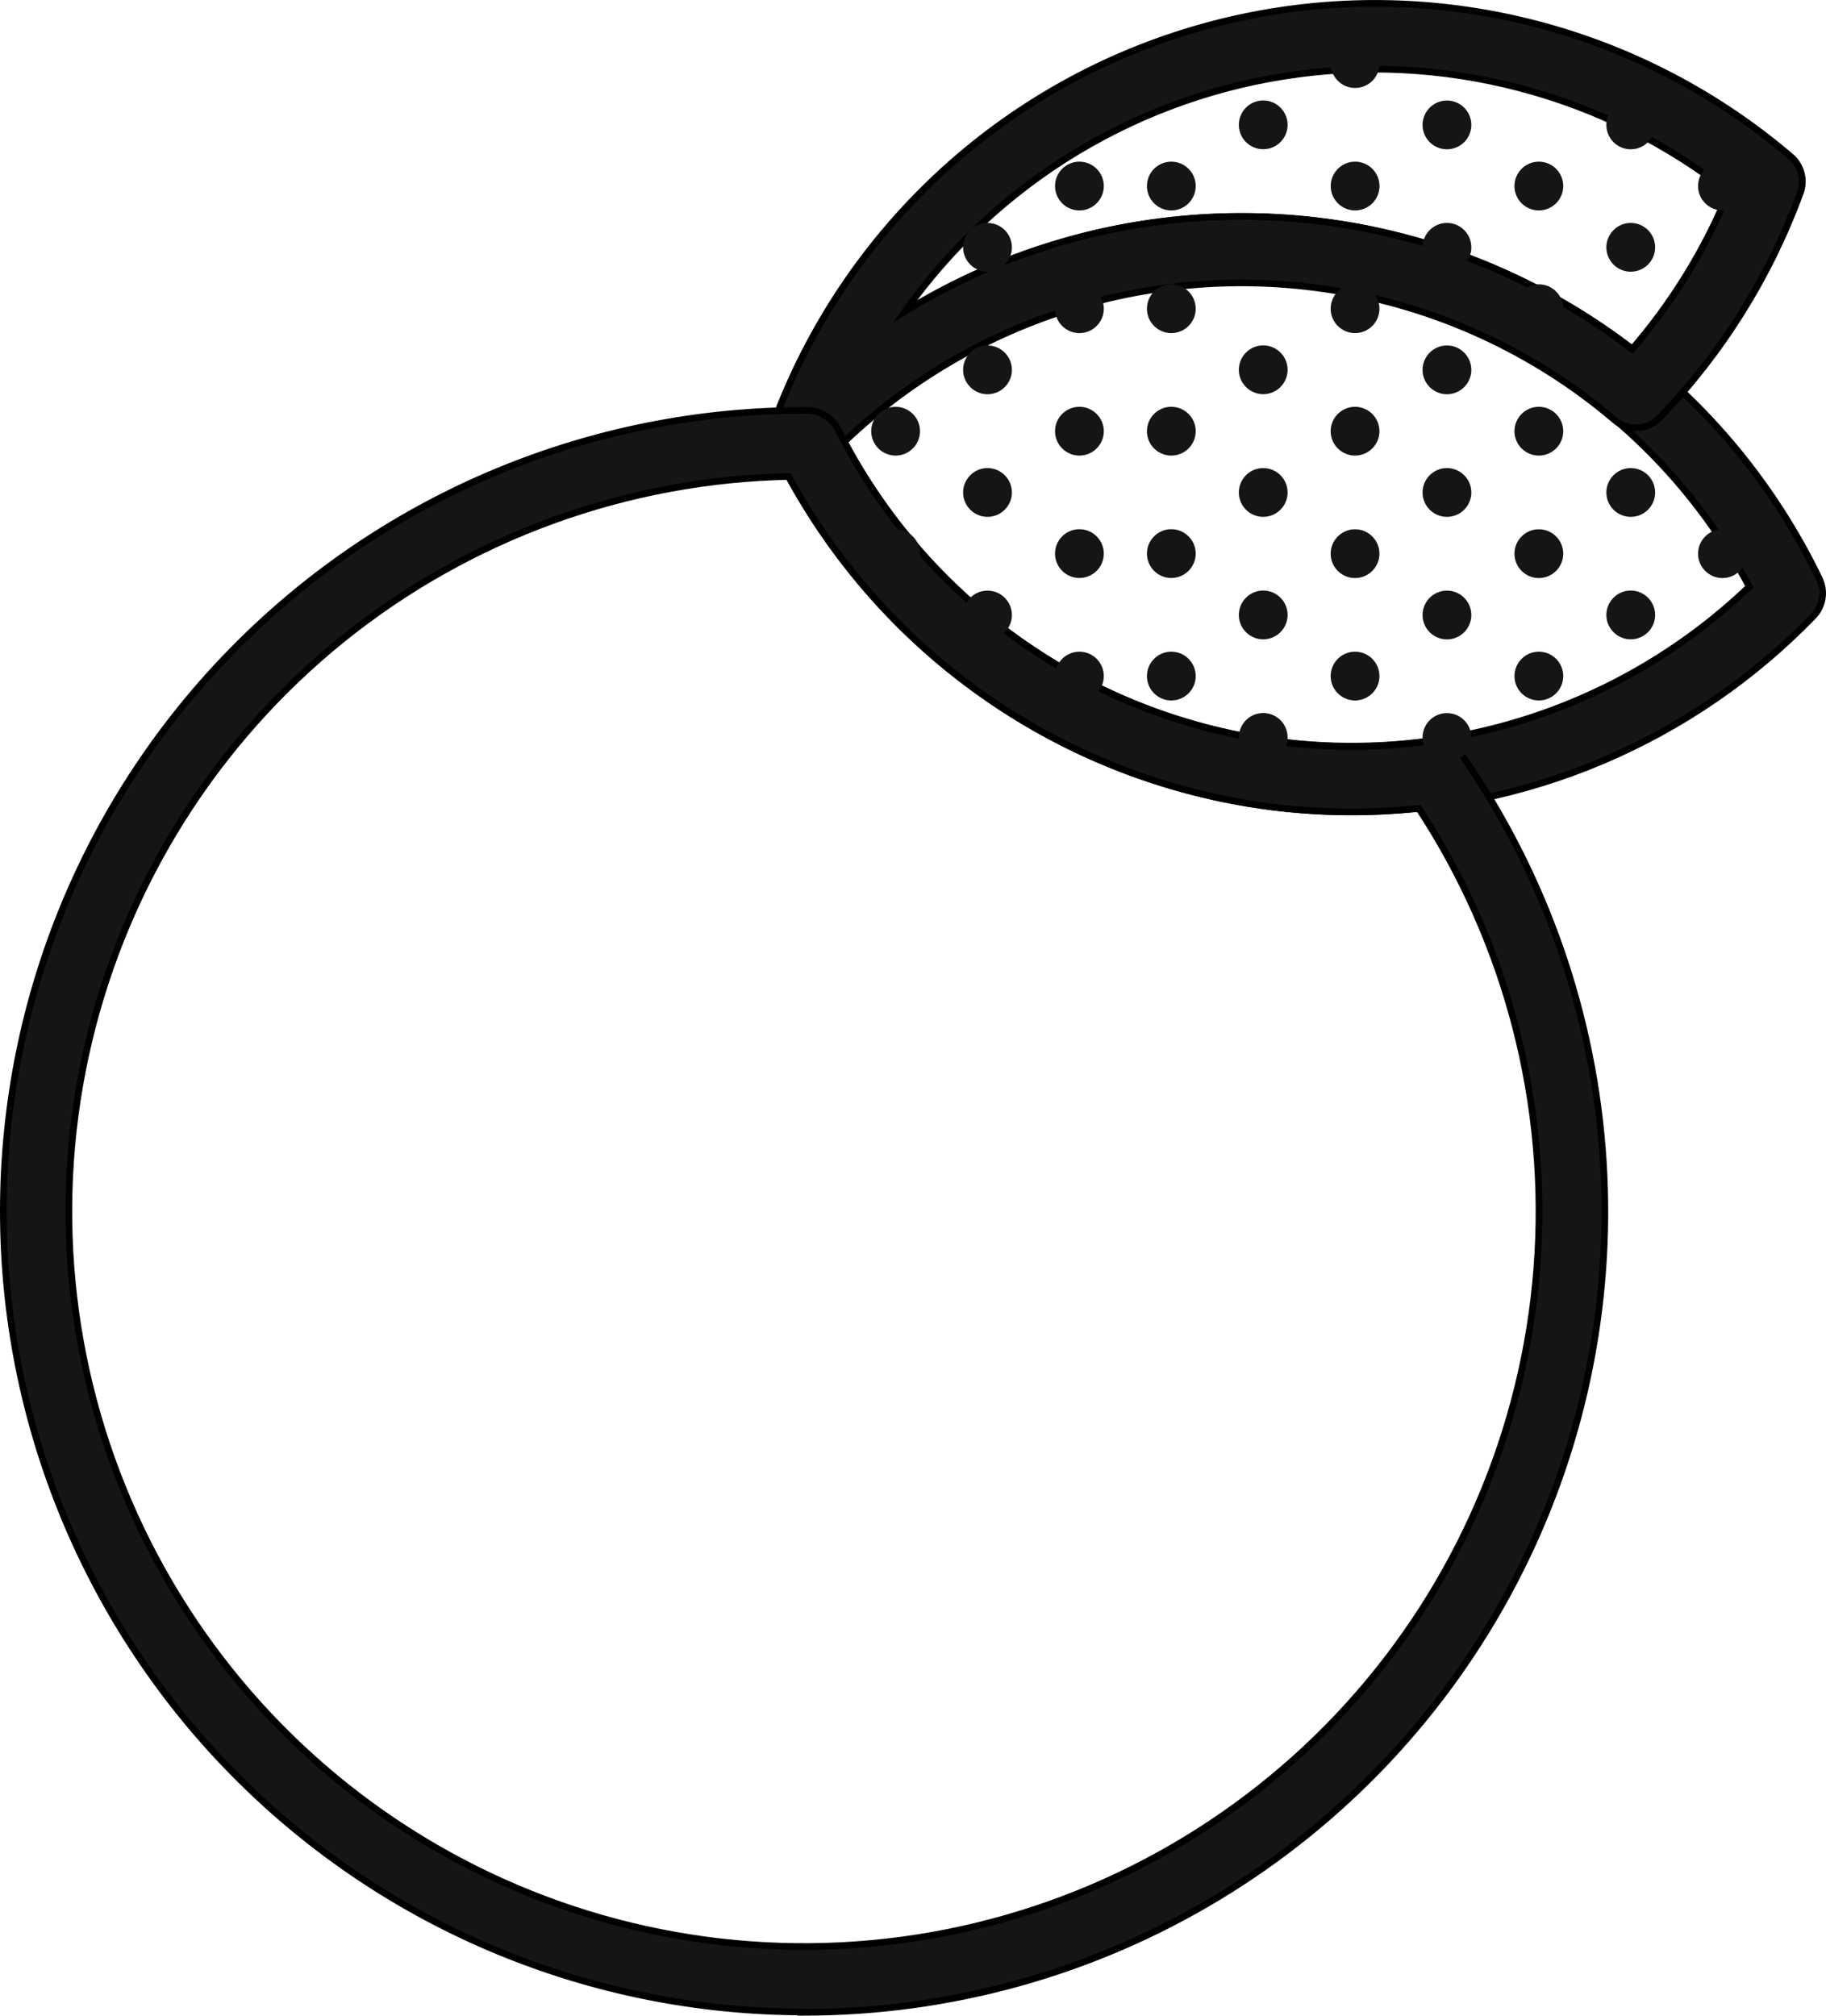 <?xml version="1.0" encoding="UTF-8" standalone="no"?>
<!DOCTYPE svg PUBLIC "-//W3C//DTD SVG 1.1//EN" "http://www.w3.org/Graphics/SVG/1.1/DTD/svg11.dtd">
<svg xmlns="http://www.w3.org/2000/svg" xmlns:xlink="http://www.w3.org/1999/xlink" version="1.1" width="27.36pt" height="30.2pt" viewBox="0 0 27.36 30.2">
<g enable-background="new">
<path transform="matrix(1,0,0,-1,11.61,12.44)" d="M 8.64 .326 L 8.64 .426 L 8.639 .426 L 8.64 .326 Z M 7.138 .446 L 7.154 .545 L 7.154 .545 L 7.138 .446 Z M .043 5.728 L -.047 5.685 L -.047 5.684 L .043 5.728 Z M .126 6.228 L .198 6.159 L .198 6.159 L .126 6.228 Z M 15.606 3.745 L 15.696 3.788 L 15.696 3.789 L 15.606 3.745 Z M 15.526 3.244 L 15.598 3.175 L 15.598 3.175 L 15.526 3.244 Z M 14.662 3.64 L 14.732 3.568 L 14.786 3.62 L 14.751 3.687 L 14.662 3.64 Z M 8.639 .426 C 8.142 .425 7.645 .465 7.154 .545 L 7.122 .347 C 7.623 .265 8.131 .225 8.64 .226 L 8.639 .426 Z M 7.154 .545 C 5.649 .787 4.226 1.388 3.003 2.298 L 2.884 2.138 C 4.132 1.209 5.586 .594 7.122 .347 L 7.154 .545 Z M 3.003 2.298 C 1.781 3.208 .797 4.4 .133 5.771 L -.047 5.684 C .631 4.284 1.636 3.067 2.884 2.138 L 3.003 2.298 Z M .134 5.771 C .103 5.834 .093 5.905 .105 5.975 L -.093 6.007 C -.111 5.898 -.095 5.785 -.047 5.685 L .134 5.771 Z M .105 5.975 C .116 6.044 .148 6.108 .198 6.159 L .054 6.298 C -.023 6.219 -.075 6.117 -.093 6.007 L .105 5.975 Z M .198 6.159 C 1.256 7.255 2.563 8.079 4.009 8.561 L 3.945 8.751 C 2.469 8.259 1.134 7.417 .054 6.298 L .198 6.159 Z M 4.009 8.561 C 5.454 9.044 6.994 9.169 8.498 8.928 L 8.53 9.126 C 6.994 9.372 5.421 9.244 3.945 8.751 L 4.009 8.561 Z M 8.498 8.928 C 10.003 8.687 11.426 8.086 12.648 7.176 L 12.768 7.336 C 11.52 8.265 10.066 8.879 8.53 9.126 L 8.498 8.928 Z M 12.648 7.176 C 13.87 6.266 14.854 5.074 15.516 3.702 L 15.696 3.789 C 15.02 5.19 14.015 6.407 12.768 7.336 L 12.648 7.176 Z M 15.516 3.702 C 15.546 3.639 15.557 3.567 15.546 3.498 L 15.743 3.466 C 15.761 3.576 15.744 3.688 15.696 3.788 L 15.516 3.702 Z M 15.546 3.498 C 15.534 3.429 15.502 3.364 15.454 3.314 L 15.598 3.175 C 15.675 3.255 15.726 3.357 15.743 3.466 L 15.546 3.498 Z M 15.454 3.314 C 14.57 2.4 13.511 1.674 12.34 1.177 L 12.418 .993 C 13.614 1.5 14.695 2.242 15.598 3.175 L 15.454 3.314 Z M 12.34 1.177 C 11.17 .681 9.911 .426 8.64 .426 L 8.64 .226 C 9.938 .226 11.223 .487 12.418 .993 L 12.34 1.177 Z M .889 5.786 C 1.523 4.584 2.429 3.545 3.534 2.753 L 3.651 2.915 C 2.571 3.689 1.686 4.704 1.066 5.88 L .889 5.786 Z M 3.534 2.753 C 4.639 1.96 5.914 1.436 7.256 1.221 L 7.288 1.418 C 5.976 1.628 4.731 2.141 3.651 2.915 L 3.534 2.753 Z M 7.256 1.221 C 8.599 1.005 9.974 1.105 11.271 1.513 L 11.211 1.704 C 9.943 1.306 8.6 1.208 7.288 1.418 L 7.256 1.221 Z M 11.271 1.513 C 12.568 1.92 13.753 2.624 14.732 3.568 L 14.593 3.712 C 13.637 2.789 12.479 2.102 11.211 1.704 L 11.271 1.513 Z M 14.751 3.687 C 14.116 4.889 13.21 5.928 12.105 6.72 L 11.989 6.558 C 13.069 5.783 13.954 4.769 14.574 3.593 L 14.751 3.687 Z M 12.105 6.72 C 11 7.513 9.726 8.037 8.383 8.252 L 8.351 8.055 C 9.664 7.845 10.909 7.332 11.989 6.558 L 12.105 6.72 Z M 8.383 8.252 C 7.04 8.467 5.666 8.367 4.369 7.96 L 4.429 7.769 C 5.696 8.167 7.039 8.265 8.351 8.055 L 8.383 8.252 Z M 4.369 7.96 C 3.071 7.553 1.886 6.849 .908 5.905 L 1.047 5.761 C 2.003 6.683 3.161 7.371 4.429 7.769 L 4.369 7.96 Z "/>
<path transform="matrix(1,0,0,-1,11.61,12.44)" d="M 8.64 .326 C 8.136 .325 7.634 .365 7.138 .446 C 5.617 .691 4.179 1.299 2.944 2.218 C 1.709 3.138 .714 4.342 .043 5.728 C .004 5.81 -.009 5.901 .006 5.991 C .021 6.081 .063 6.163 .126 6.228 C 1.195 7.336 2.516 8.169 3.977 8.656 C 5.437 9.144 6.994 9.271 8.514 9.027 C 10.034 8.783 11.473 8.175 12.708 7.256 C 13.943 6.336 14.937 5.132 15.606 3.745 C 15.645 3.663 15.659 3.572 15.644 3.482 C 15.63 3.393 15.589 3.31 15.526 3.244 C 14.633 2.321 13.562 1.587 12.379 1.085 C 11.196 .584 9.925 .326 8.64 .326 Z M .977 5.833 C 1.605 4.644 2.5 3.617 3.592 2.834 C 4.685 2.05 5.945 1.532 7.272 1.319 C 8.6 1.107 9.958 1.205 11.241 1.608 C 12.524 2.011 13.695 2.707 14.662 3.64 C 14.035 4.829 13.14 5.856 12.047 6.639 C 10.955 7.422 9.695 7.941 8.367 8.154 C 7.04 8.366 5.681 8.267 4.399 7.865 C 3.116 7.462 1.945 6.766 .977 5.833 Z " fill="#161514"/>
<path transform="matrix(1,0,0,-1,11.606,7.268)" d="M .027 .901 L .121 .866 L .121 .866 L .027 .901 Z M 15.189 4.888 L 15.125 4.812 L 15.126 4.811 L 15.189 4.888 Z M 15.32 4.388 L 15.226 4.424 L 15.226 4.422 L 15.32 4.388 Z M 13.224 1.043 L 13.152 1.113 L 13.152 1.112 L 13.224 1.043 Z M 12.619 1.013 L 12.684 1.089 L 12.683 1.089 L 12.619 1.013 Z M .751 .43 L .82 .358 L .823 .36 L .751 .43 Z M 12.854 1.967 L 12.793 1.888 L 12.867 1.83 L 12.929 1.901 L 12.854 1.967 Z M 14.356 4.41 L 14.449 4.373 L 14.477 4.442 L 14.418 4.489 L 14.356 4.41 Z M 1.774 2.43 L 1.691 2.486 L 1.829 2.346 L 1.774 2.43 Z M .443 .405 C .388 .405 .333 .418 .284 .444 L .192 .267 C .269 .226 .355 .205 .443 .205 L .443 .405 Z M .284 .444 C .235 .469 .193 .506 .162 .552 L -.002 .437 C .048 .366 .114 .307 .192 .267 L .284 .444 Z M .162 .552 C .13 .597 .11 .649 .103 .704 L -.096 .678 C -.084 .592 -.052 .509 -.002 .437 L .162 .552 Z M .103 .704 C .096 .759 .102 .814 .121 .866 L -.067 .935 C -.097 .853 -.107 .765 -.096 .678 L .103 .704 Z M .121 .866 C .645 2.297 1.507 3.58 2.634 4.605 L 2.499 4.753 C 1.349 3.706 .468 2.396 -.067 .935 L .121 .866 Z M 2.634 4.605 C 3.761 5.631 5.119 6.369 6.593 6.757 L 6.542 6.95 C 5.037 6.554 3.65 5.801 2.499 4.753 L 2.634 4.605 Z M 6.593 6.757 C 8.066 7.144 9.612 7.17 11.097 6.831 L 11.142 7.026 C 9.625 7.372 8.046 7.346 6.542 6.95 L 6.593 6.757 Z M 11.097 6.831 C 12.583 6.493 13.964 5.8 15.125 4.812 L 15.254 4.964 C 14.07 5.973 12.659 6.68 11.142 7.026 L 11.097 6.831 Z M 15.126 4.811 C 15.181 4.765 15.22 4.703 15.238 4.634 L 15.432 4.684 C 15.403 4.794 15.341 4.893 15.253 4.965 L 15.126 4.811 Z M 15.238 4.634 C 15.256 4.564 15.252 4.491 15.226 4.424 L 15.413 4.352 C 15.454 4.458 15.461 4.574 15.432 4.684 L 15.238 4.634 Z M 15.226 4.422 C 14.772 3.187 14.066 2.06 13.152 1.113 L 13.296 .974 C 14.229 1.941 14.95 3.092 15.413 4.353 L 15.226 4.422 Z M 13.152 1.112 C 13.092 1.049 13.01 1.012 12.923 1.007 L 12.932 .808 C 13.071 .814 13.201 .874 13.297 .974 L 13.152 1.112 Z M 12.923 1.007 C 12.835 1.003 12.75 1.032 12.684 1.089 L 12.553 .937 C 12.658 .847 12.794 .801 12.932 .808 L 12.923 1.007 Z M 12.683 1.089 C 11.458 2.133 9.968 2.818 8.379 3.07 L 8.347 2.872 C 9.901 2.626 11.356 1.957 12.554 .937 L 12.683 1.089 Z M 8.379 3.07 C 6.983 3.292 5.555 3.175 4.214 2.727 L 4.277 2.538 C 5.587 2.975 6.983 3.09 8.347 2.872 L 8.379 3.07 Z M 4.214 2.727 C 2.874 2.28 1.661 1.516 .679 .499 L .823 .36 C 1.782 1.354 2.967 2.1 4.277 2.538 L 4.214 2.727 Z M .681 .502 C .617 .44 .531 .405 .442 .405 L .443 .205 C .584 .206 .719 .26 .82 .358 L .681 .502 Z M 7.004 3.875 C 7.502 3.875 7.998 3.835 8.49 3.756 L 8.522 3.953 C 8.02 4.035 7.512 4.075 7.004 4.075 L 7.004 3.875 Z M 8.49 3.756 C 10.059 3.506 11.539 2.863 12.793 1.888 L 12.915 2.046 C 11.635 3.042 10.123 3.698 8.521 3.953 L 8.49 3.756 Z M 12.929 1.901 C 13.57 2.634 14.084 3.47 14.449 4.373 L 14.263 4.448 C 13.907 3.565 13.405 2.749 12.779 2.033 L 12.929 1.901 Z M 14.418 4.489 C 13.469 5.24 12.375 5.787 11.204 6.095 L 11.153 5.901 C 12.297 5.601 13.367 5.066 14.294 4.332 L 14.418 4.489 Z M 11.204 6.095 C 10.033 6.402 8.811 6.464 7.616 6.276 L 7.647 6.078 C 8.815 6.262 10.009 6.202 11.153 5.901 L 11.204 6.095 Z M 7.616 6.276 C 6.42 6.087 5.276 5.653 4.257 5.001 L 4.364 4.833 C 5.361 5.47 6.478 5.894 7.647 6.078 L 7.616 6.276 Z M 4.257 5.001 C 3.237 4.349 2.363 3.492 1.691 2.486 L 1.858 2.375 C 2.514 3.358 3.368 4.195 4.364 4.833 L 4.257 5.001 Z M 1.829 2.346 C 3.369 3.347 5.167 3.878 7.004 3.875 L 7.004 4.075 C 5.129 4.078 3.293 3.536 1.72 2.514 L 1.829 2.346 Z "/>
<path transform="matrix(1,0,0,-1,11.606,7.268)" d="M .443 .305 C .371 .305 .301 .322 .238 .355 C .175 .388 .12 .436 .08 .494 C .039 .553 .013 .62 .004 .691 C -.005 .762 .003 .834 .027 .901 C .557 2.346 1.428 3.643 2.567 4.679 C 3.706 5.716 5.078 6.462 6.567 6.853 C 8.056 7.245 9.618 7.271 11.119 6.929 C 12.621 6.587 14.017 5.887 15.189 4.888 C 15.261 4.829 15.312 4.749 15.335 4.659 C 15.359 4.569 15.353 4.474 15.32 4.388 C 14.861 3.139 14.147 2.001 13.224 1.043 C 13.146 .962 13.04 .913 12.927 .907 C 12.815 .902 12.704 .94 12.619 1.013 C 11.407 2.045 9.935 2.722 8.363 2.971 C 6.983 3.191 5.571 3.075 4.246 2.633 C 2.92 2.19 1.721 1.435 .751 .43 C .668 .35 .558 .306 .443 .305 Z M 7.004 3.975 C 7.507 3.975 8.009 3.935 8.506 3.854 C 10.091 3.602 11.587 2.953 12.854 1.967 C 13.488 2.692 13.995 3.518 14.356 4.41 C 13.418 5.153 12.336 5.694 11.179 5.998 C 10.021 6.302 8.813 6.363 7.631 6.177 C 6.449 5.991 5.318 5.562 4.31 4.917 C 3.302 4.272 2.439 3.425 1.774 2.43 C 3.331 3.441 5.148 3.978 7.004 3.975 Z " fill="#161514"/>
<path transform="matrix(1,0,0,-1,.1,30.301)" d="M 11.948 .206 L 12.048 .206 L 12.048 .306 L 11.948 .306 L 11.948 .206 Z M 11.998 24.102 L 12 24.202 L 11.998 24.202 L 11.998 24.102 Z M 12.409 23.852 L 12.498 23.896 L 12.497 23.899 L 12.409 23.852 Z M 21.338 19.148 L 21.325 19.247 L 21.324 19.247 L 21.338 19.148 Z M 21.761 18.963 L 21.843 19.02 L 21.842 19.021 L 21.761 18.963 Z M 11.948 .201 L 11.848 .201 L 11.848 .101 L 11.948 .101 L 11.948 .201 Z M 21.183 18.242 L 21.266 18.297 L 21.233 18.348 L 21.172 18.341 L 21.183 18.242 Z M 18.642 18.307 L 18.626 18.208 L 18.626 18.208 L 18.642 18.307 Z M 11.948 .306 C 8.806 .306 5.792 1.554 3.57 3.776 L 3.429 3.635 C 5.688 1.375 8.753 .106 11.948 .106 L 11.948 .306 Z M 3.57 3.776 C 1.348 5.998 .1 9.012 .1 12.154 L -.1 12.154 C -.1 8.959 1.169 5.894 3.429 3.635 L 3.57 3.776 Z M .1 12.154 C .1 15.296 1.348 18.31 3.57 20.532 L 3.429 20.673 C 1.169 18.414 -.1 15.349 -.1 12.154 L .1 12.154 Z M 3.57 20.532 C 5.792 22.754 8.806 24.002 11.948 24.002 L 11.948 24.202 C 8.753 24.202 5.688 22.933 3.429 20.673 L 3.57 20.532 Z M 11.948 24.002 L 11.998 24.002 L 11.998 24.202 L 11.948 24.202 L 11.948 24.002 Z M 11.996 24.002 C 12.063 24.001 12.128 23.982 12.185 23.947 L 12.289 24.118 C 12.202 24.171 12.102 24.2 12 24.202 L 11.996 24.002 Z M 12.185 23.947 C 12.242 23.912 12.289 23.863 12.321 23.804 L 12.497 23.899 C 12.448 23.989 12.376 24.064 12.289 24.118 L 12.185 23.947 Z M 12.319 23.807 C 13.138 22.169 14.45 20.829 16.071 19.976 L 16.164 20.153 C 14.581 20.987 13.299 22.296 12.498 23.896 L 12.319 23.807 Z M 16.071 19.976 C 17.691 19.123 19.538 18.798 21.352 19.049 L 21.324 19.247 C 19.552 19.002 17.747 19.319 16.164 20.153 L 16.071 19.976 Z M 21.35 19.049 C 21.413 19.057 21.477 19.048 21.535 19.022 L 21.615 19.205 C 21.524 19.245 21.424 19.26 21.325 19.247 L 21.35 19.049 Z M 21.535 19.022 C 21.593 18.997 21.643 18.956 21.68 18.905 L 21.842 19.021 C 21.785 19.102 21.706 19.166 21.615 19.205 L 21.535 19.022 Z M 21.679 18.906 C 22.913 17.129 23.638 15.048 23.773 12.889 L 23.973 12.901 C 23.835 15.097 23.099 17.213 21.843 19.02 L 21.679 18.906 Z M 23.773 12.889 C 23.909 10.729 23.45 8.574 22.448 6.657 L 22.625 6.564 C 23.645 8.513 24.111 10.705 23.973 12.901 L 23.773 12.889 Z M 22.448 6.657 C 21.445 4.739 19.936 3.133 18.085 2.013 L 18.189 1.842 C 20.071 2.981 21.605 4.614 22.625 6.564 L 22.448 6.657 Z M 18.085 2.013 C 16.234 .892 14.112 .3 11.948 .301 L 11.948 .101 C 14.148 .1 16.307 .702 18.189 1.842 L 18.085 2.013 Z M 12.048 .201 L 12.048 .206 L 11.848 .206 L 11.848 .201 L 12.048 .201 Z M 11.744 23.313 C 9.267 23.268 6.875 22.401 4.945 20.848 L 5.07 20.692 C 6.966 22.217 9.315 23.069 11.747 23.113 L 11.744 23.313 Z M 4.945 20.848 C 3.015 19.294 1.657 17.143 1.084 14.733 L 1.279 14.686 C 1.841 17.053 3.175 19.166 5.07 20.692 L 4.945 20.848 Z M 1.084 14.733 C .511 12.322 .756 9.79 1.781 7.534 L 1.963 7.617 C .957 9.832 .716 12.319 1.279 14.686 L 1.084 14.733 Z M 1.781 7.534 C 2.805 5.279 4.55 3.428 6.742 2.273 L 6.836 2.45 C 4.683 3.584 2.969 5.402 1.963 7.617 L 1.781 7.534 Z M 6.742 2.273 C 8.934 1.118 11.448 .726 13.887 1.156 L 13.853 1.353 C 11.457 .93 8.988 1.316 6.836 2.45 L 6.742 2.273 Z M 13.887 1.156 C 16.327 1.587 18.554 2.817 20.218 4.653 L 20.07 4.787 C 18.436 2.985 16.249 1.777 13.853 1.353 L 13.887 1.156 Z M 20.218 4.653 C 21.882 6.489 22.888 8.825 23.077 11.296 L 22.878 11.311 C 22.692 8.885 21.704 6.59 20.07 4.787 L 20.218 4.653 Z M 23.077 11.296 C 23.267 13.766 22.63 16.229 21.266 18.297 L 21.099 18.187 C 22.439 16.156 23.064 13.737 22.878 11.311 L 23.077 11.296 Z M 21.172 18.341 C 20.335 18.25 19.489 18.272 18.658 18.406 L 18.626 18.208 C 19.475 18.071 20.339 18.049 21.193 18.142 L 21.172 18.341 Z M 18.658 18.406 C 17.224 18.638 15.863 19.196 14.68 20.038 L 14.564 19.875 C 15.772 19.015 17.162 18.445 18.626 18.208 L 18.658 18.406 Z M 14.68 20.038 C 13.497 20.88 12.523 21.983 11.833 23.261 L 11.657 23.166 C 12.361 21.861 13.356 20.735 14.564 19.875 L 14.68 20.038 Z "/>
<path transform="matrix(1,0,0,-1,.1,30.301)" d="M 11.948 .206 C 8.779 .206 5.74 1.465 3.5 3.705 C 1.259 5.946 0 8.985 0 12.154 C 0 15.323 1.259 18.362 3.5 20.603 C 5.74 22.843 8.779 24.102 11.948 24.102 L 11.998 24.102 C 12.083 24.1 12.165 24.076 12.237 24.032 C 12.309 23.988 12.368 23.926 12.409 23.852 C 13.219 22.233 14.516 20.908 16.117 20.065 C 17.719 19.221 19.545 18.9 21.338 19.148 C 21.419 19.158 21.5 19.146 21.575 19.114 C 21.649 19.081 21.714 19.029 21.761 18.963 C 23.006 17.171 23.736 15.072 23.873 12.895 C 24.01 10.717 23.547 8.544 22.536 6.61 C 21.525 4.677 20.004 3.057 18.137 1.927 C 16.27 .797 14.13 .2 11.948 .201 L 11.948 .206 Z M 11.745 23.213 C 9.291 23.169 6.92 22.309 5.008 20.77 C 3.095 19.23 1.749 17.098 1.181 14.709 C .613 12.321 .856 9.811 1.872 7.576 C 2.887 5.34 4.617 3.506 6.789 2.362 C 8.961 1.217 11.452 .828 13.87 1.255 C 16.288 1.682 18.495 2.901 20.144 4.72 C 21.793 6.539 22.79 8.855 22.978 11.303 C 23.166 13.751 22.534 16.192 21.183 18.242 C 20.337 18.15 19.482 18.171 18.642 18.307 C 17.193 18.541 15.818 19.106 14.622 19.957 C 13.426 20.807 12.442 21.922 11.745 23.213 Z " fill="#161514"/>
<path transform="matrix(1,0,0,-1,24.069,2.237)" d="M .365 0 C .567 0 .731 .164 .731 .365 C .731 .567 .567 .731 .365 .731 C .164 .731 0 .567 0 .365 C 0 .164 .164 0 .365 0 Z " fill="#161514"/>
<path transform="matrix(1,0,0,-1,21.315,2.237)" d="M .365 0 C .567 0 .731 .164 .731 .365 C .731 .567 .567 .731 .365 .731 C .164 .731 0 .567 0 .365 C 0 .164 .164 0 .365 0 Z " fill="#161514"/>
<path transform="matrix(1,0,0,-1,19.939,1.318)" d="M .365 0 C .567 0 .731 .164 .731 .365 C .731 .567 .567 .731 .365 .731 C .164 .731 0 .567 0 .365 C 0 .164 .164 0 .365 0 Z " fill="#161514"/>
<path transform="matrix(1,0,0,-1,18.562,2.236)" d="M .365 0 C .567 0 .731 .164 .731 .365 C .731 .567 .567 .731 .365 .731 C .164 .731 0 .567 0 .365 C 0 .164 .164 0 .365 0 Z " fill="#161514"/>
<path transform="matrix(1,0,0,-1,25.443,3.153)" d="M .365 -0 C .567 -0 .731 .164 .731 .365 C .731 .567 .567 .731 .365 .731 C .164 .731 0 .567 0 .365 C 0 .164 .164 -0 .365 -0 Z " fill="#161514"/>
<path transform="matrix(1,0,0,-1,24.069,4.071)" d="M .365 0 C .567 0 .731 .164 .731 .365 C .731 .567 .567 .731 .365 .731 C .164 .731 0 .567 0 .365 C 0 .164 .164 0 .365 0 Z " fill="#161514"/>
<path transform="matrix(1,0,0,-1,22.692,3.153)" d="M .365 -0 C .567 -0 .731 .164 .731 .365 C .731 .567 .567 .731 .365 .731 C .164 .731 0 .567 0 .365 C 0 .164 .164 -0 .365 -0 Z " fill="#161514"/>
<path transform="matrix(1,0,0,-1,21.315,4.071)" d="M .365 0 C .567 0 .731 .164 .731 .365 C .731 .567 .567 .731 .365 .731 C .164 .731 0 .567 0 .365 C 0 .164 .164 0 .365 0 Z " fill="#161514"/>
<path transform="matrix(1,0,0,-1,19.939,3.153)" d="M .365 -0 C .567 -0 .731 .164 .731 .365 C .731 .567 .567 .731 .365 .731 C .164 .731 0 .567 0 .365 C 0 .164 .164 -0 .365 -0 Z " fill="#161514"/>
<path transform="matrix(1,0,0,-1,17.185,3.153)" d="M .365 -0 C .567 -0 .731 .164 .731 .365 C .731 .567 .567 .731 .365 .731 C .164 .731 0 .567 0 .365 C 0 .164 .164 -0 .365 -0 Z " fill="#161514"/>
<path transform="matrix(1,0,0,-1,22.692,4.991)" d="M .365 0 C .567 0 .731 .164 .731 .365 C .731 .567 .567 .731 .365 .731 C .164 .731 0 .567 0 .365 C 0 .164 .164 0 .365 0 Z " fill="#161514"/>
<path transform="matrix(1,0,0,-1,15.808,3.153)" d="M .365 -0 C .567 -0 .731 .164 .731 .365 C .731 .567 .567 .731 .365 .731 C .164 .731 0 .567 0 .365 C 0 .164 .164 -0 .365 -0 Z " fill="#161514"/>
<path transform="matrix(1,0,0,-1,14.431,4.071)" d="M .365 0 C .567 0 .731 .164 .731 .365 C .731 .567 .567 .731 .365 .731 C .164 .731 0 .567 0 .365 C 0 .164 .164 0 .365 0 Z " fill="#161514"/>
<path transform="matrix(1,0,0,-1,24.069,9.579)" d="M .365 0 C .567 0 .731 .164 .731 .365 C .731 .567 .567 .731 .365 .731 C .164 .731 0 .567 0 .365 C 0 .164 .164 0 .365 0 Z " fill="#161514"/>
<path transform="matrix(1,0,0,-1,21.315,9.58)" d="M .365 0 C .567 0 .731 .164 .731 .365 C .731 .567 .567 .731 .365 .731 C .164 .731 0 .567 0 .365 C 0 .164 .164 0 .365 0 Z " fill="#161514"/>
<path transform="matrix(1,0,0,-1,18.562,9.579)" d="M .365 0 C .567 0 .731 .164 .731 .365 C .731 .567 .567 .731 .365 .731 C .164 .731 0 .567 0 .365 C 0 .164 .164 0 .365 0 Z " fill="#161514"/>
<path transform="matrix(1,0,0,-1,22.692,10.495)" d="M .365 0 C .567 0 .731 .164 .731 .365 C .731 .567 .567 .731 .365 .731 C .164 .731 0 .567 0 .365 C 0 .164 .164 0 .365 0 Z " fill="#161514"/>
<path transform="matrix(1,0,0,-1,21.315,11.415)" d="M .365 -0 C .567 -0 .731 .164 .731 .365 C .731 .567 .567 .731 .365 .731 C .164 .731 0 .567 0 .365 C 0 .164 .164 -0 .365 -0 Z " fill="#161514"/>
<path transform="matrix(1,0,0,-1,19.938,10.495)" d="M .365 0 C .567 0 .731 .164 .731 .365 C .731 .567 .567 .731 .365 .731 C .164 .731 0 .567 0 .365 C 0 .164 .164 0 .365 0 Z " fill="#161514"/>
<path transform="matrix(1,0,0,-1,18.562,11.414)" d="M .365 -0 C .567 -0 .731 .164 .731 .365 C .731 .567 .567 .731 .365 .731 C .164 .731 0 .567 0 .365 C 0 .164 .164 -0 .365 -0 Z " fill="#161514"/>
<path transform="matrix(1,0,0,-1,17.185,10.495)" d="M .365 0 C .567 0 .731 .164 .731 .365 C .731 .567 .567 .731 .365 .731 C .164 .731 0 .567 0 .365 C 0 .164 .164 0 .365 0 Z " fill="#161514"/>
<path transform="matrix(1,0,0,-1,14.431,9.58)" d="M .365 0 C .567 0 .731 .164 .731 .365 C .731 .567 .567 .731 .365 .731 C .164 .731 0 .567 0 .365 C 0 .164 .164 0 .365 0 Z " fill="#161514"/>
<path transform="matrix(1,0,0,-1,15.808,10.495)" d="M .365 0 C .567 0 .731 .164 .731 .365 C .731 .567 .567 .731 .365 .731 C .164 .731 0 .567 0 .365 C 0 .164 .164 0 .365 0 Z " fill="#161514"/>
<path transform="matrix(1,0,0,-1,21.315,5.907)" d="M .365 -0 C .567 -0 .731 .164 .731 .365 C .731 .567 .567 .731 .365 .731 C .164 .731 0 .567 0 .365 C 0 .164 .164 -0 .365 -0 Z " fill="#161514"/>
<path transform="matrix(1,0,0,-1,19.938,4.991)" d="M .365 0 C .567 0 .731 .164 .731 .365 C .731 .567 .567 .731 .365 .731 C .164 .731 0 .567 0 .365 C 0 .164 .164 0 .365 0 Z " fill="#161514"/>
<path transform="matrix(1,0,0,-1,18.562,5.906)" d="M .365 -0 C .567 -0 .731 .164 .731 .365 C .731 .567 .567 .731 .365 .731 C .164 .731 0 .567 0 .365 C 0 .164 .164 -0 .365 -0 Z " fill="#161514"/>
<path transform="matrix(1,0,0,-1,17.185,4.991)" d="M .365 0 C .567 0 .731 .164 .731 .365 C .731 .567 .567 .731 .365 .731 C .164 .731 0 .567 0 .365 C 0 .164 .164 0 .365 0 Z " fill="#161514"/>
<path transform="matrix(1,0,0,-1,25.443,8.661)" d="M .365 -0 C .567 -0 .731 .164 .731 .365 C .731 .567 .567 .731 .365 .731 C .164 .731 0 .567 0 .365 C 0 .164 .164 -0 .365 -0 Z " fill="#161514"/>
<path transform="matrix(1,0,0,-1,22.692,8.661)" d="M .365 -0 C .567 -0 .731 .164 .731 .365 C .731 .567 .567 .731 .365 .731 C .164 .731 0 .567 0 .365 C 0 .164 .164 -0 .365 -0 Z " fill="#161514"/>
<path transform="matrix(1,0,0,-1,19.938,8.661)" d="M .365 -0 C .567 -0 .731 .164 .731 .365 C .731 .567 .567 .731 .365 .731 C .164 .731 0 .567 0 .365 C 0 .164 .164 -0 .365 -0 Z " fill="#161514"/>
<path transform="matrix(1,0,0,-1,17.185,8.66)" d="M .365 -0 C .567 -0 .731 .164 .731 .365 C .731 .567 .567 .731 .365 .731 C .164 .731 0 .567 0 .365 C 0 .164 .164 -0 .365 -0 Z " fill="#161514"/>
<path transform="matrix(1,0,0,-1,24.069,7.744)" d="M .365 0 C .567 0 .731 .164 .731 .365 C .731 .567 .567 .731 .365 .731 C .164 .731 0 .567 0 .365 C 0 .164 .164 0 .365 0 Z " fill="#161514"/>
<path transform="matrix(1,0,0,-1,22.692,6.826)" d="M .365 0 C .567 0 .731 .164 .731 .365 C .731 .567 .567 .731 .365 .731 C .164 .731 0 .567 0 .365 C 0 .164 .164 0 .365 0 Z " fill="#161514"/>
<path transform="matrix(1,0,0,-1,21.315,7.744)" d="M .365 0 C .567 0 .731 .164 .731 .365 C .731 .567 .567 .731 .365 .731 C .164 .731 0 .567 0 .365 C 0 .164 .164 0 .365 0 Z " fill="#161514"/>
<path transform="matrix(1,0,0,-1,19.938,6.826)" d="M .365 0 C .567 0 .731 .164 .731 .365 C .731 .567 .567 .731 .365 .731 C .164 .731 0 .567 0 .365 C 0 .164 .164 0 .365 0 Z " fill="#161514"/>
<path transform="matrix(1,0,0,-1,18.562,7.744)" d="M .365 0 C .567 0 .731 .164 .731 .365 C .731 .567 .567 .731 .365 .731 C .164 .731 0 .567 0 .365 C 0 .164 .164 0 .365 0 Z " fill="#161514"/>
<path transform="matrix(1,0,0,-1,17.185,6.826)" d="M .365 0 C .567 0 .731 .164 .731 .365 C .731 .567 .567 .731 .365 .731 C .164 .731 0 .567 0 .365 C 0 .164 .164 0 .365 0 Z " fill="#161514"/>
<path transform="matrix(1,0,0,-1,15.808,4.991)" d="M .365 0 C .567 0 .731 .164 .731 .365 C .731 .567 .567 .731 .365 .731 C .164 .731 0 .567 0 .365 C 0 .164 .164 0 .365 0 Z " fill="#161514"/>
<path transform="matrix(1,0,0,-1,14.431,5.907)" d="M .365 -0 C .567 -0 .731 .164 .731 .365 C .731 .567 .567 .731 .365 .731 C .164 .731 0 .567 0 .365 C 0 .164 .164 -0 .365 -0 Z " fill="#161514"/>
<path transform="matrix(1,0,0,-1,15.808,8.66)" d="M .365 -0 C .567 -0 .731 .164 .731 .365 C .731 .567 .567 .731 .365 .731 C .164 .731 0 .567 0 .365 C 0 .164 .164 -0 .365 -0 Z " fill="#161514"/>
<path transform="matrix(1,0,0,-1,13.054,8.661)" d="M .365 -0 C .567 -0 .731 .164 .731 .365 C .731 .567 .567 .731 .365 .731 C .164 .731 0 .567 0 .365 C 0 .164 .164 -0 .365 -0 Z " fill="#161514"/>
<path transform="matrix(1,0,0,-1,15.808,6.826)" d="M .365 0 C .567 0 .731 .164 .731 .365 C .731 .567 .567 .731 .365 .731 C .164 .731 0 .567 0 .365 C 0 .164 .164 0 .365 0 Z " fill="#161514"/>
<path transform="matrix(1,0,0,-1,14.431,7.744)" d="M .365 0 C .567 0 .731 .164 .731 .365 C .731 .567 .567 .731 .365 .731 C .164 .731 0 .567 0 .365 C 0 .164 .164 0 .365 0 Z " fill="#161514"/>
<path transform="matrix(1,0,0,-1,13.054,6.826)" d="M .365 0 C .567 0 .731 .164 .731 .365 C .731 .567 .567 .731 .365 .731 C .164 .731 0 .567 0 .365 C 0 .164 .164 0 .365 0 Z " fill="#161514"/>
</g>
</svg>
